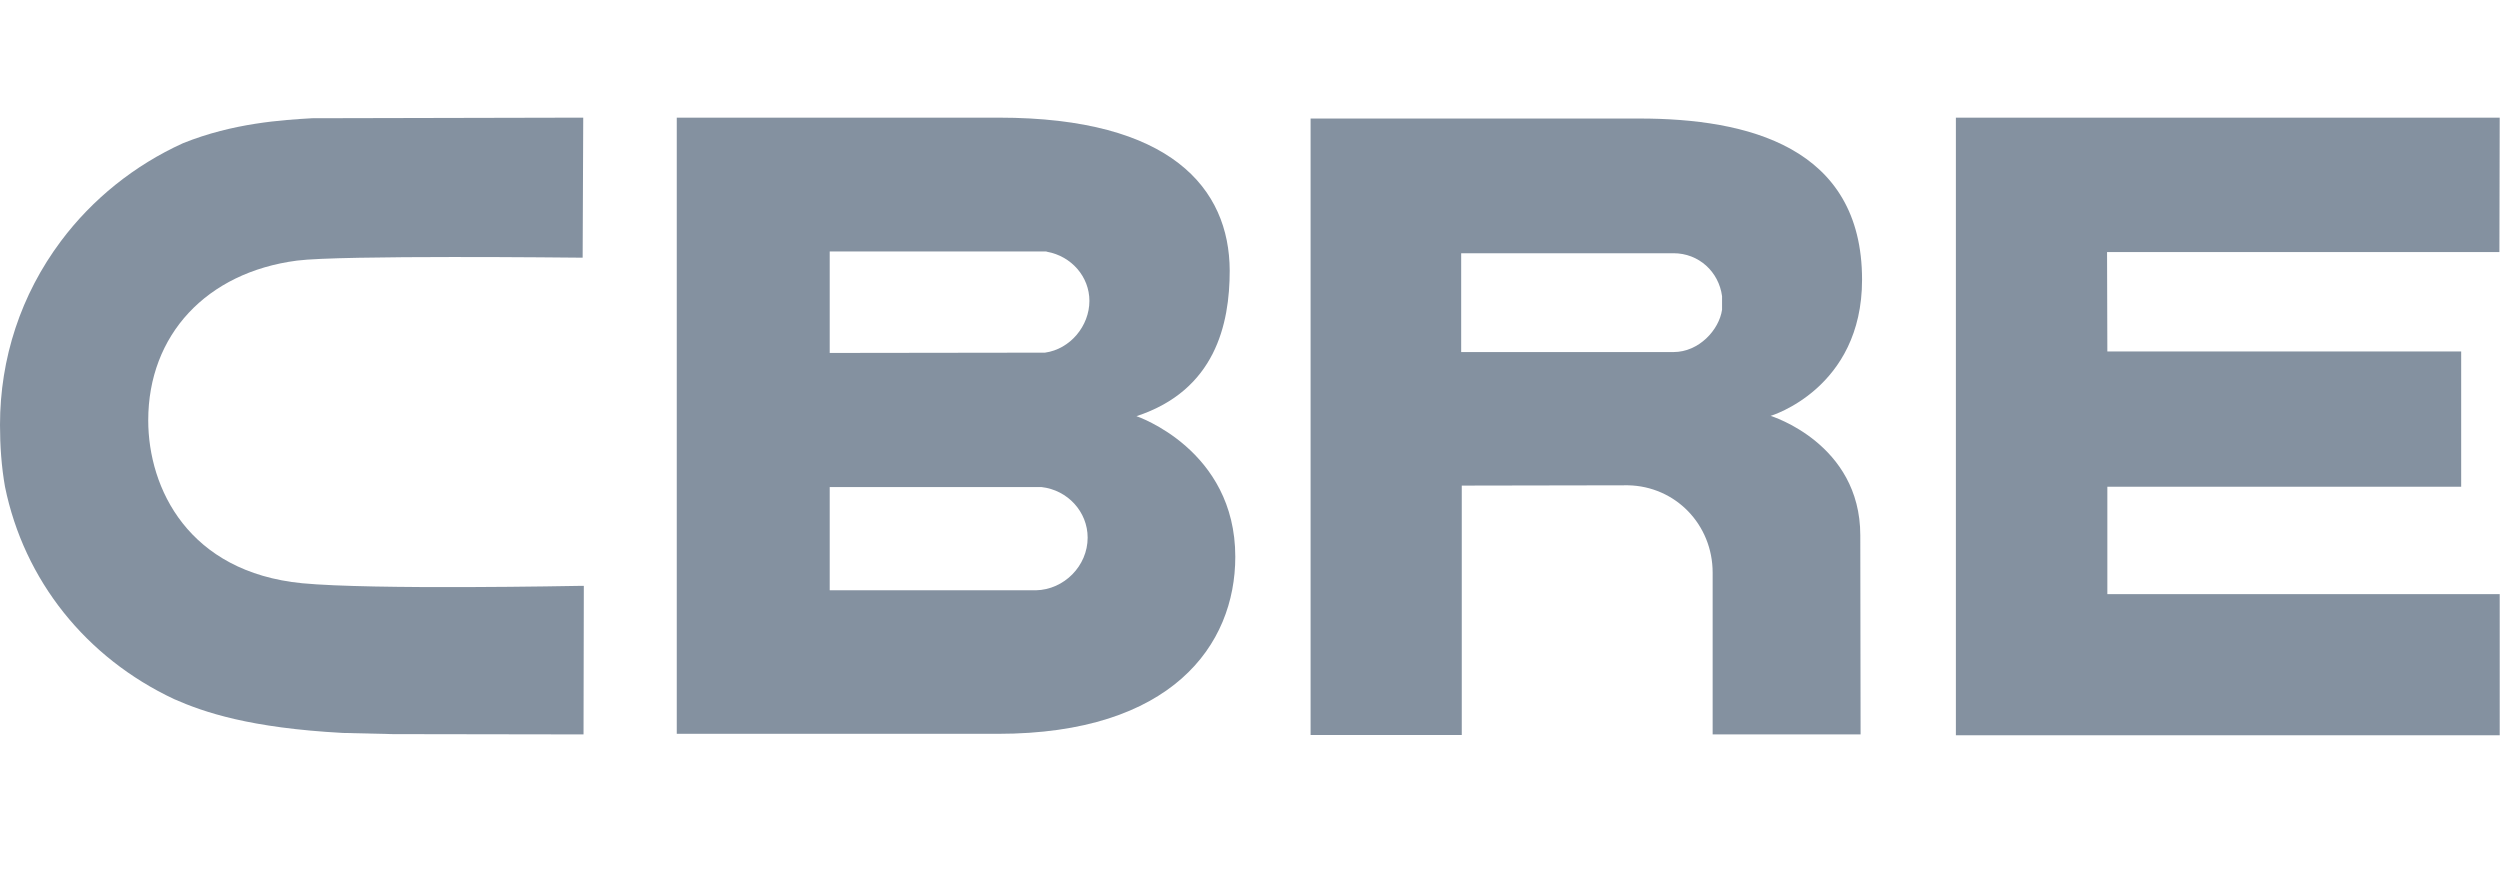 <svg width="85" height="30" viewBox="0 0 85 30" fill="none" xmlns="http://www.w3.org/2000/svg" xmlns:xlink="http://www.w3.org/1999/xlink">
	<desc>
			Created with Pixso.
	</desc>
	<defs>
		<clipPath id="clip11779_7">
			<rect id="Frame 63" width="85" height="30" fill="white" fill-opacity="0"/>
		</clipPath>
	</defs>
	<rect id="Frame 63" width="85" height="30" fill="#FFFFFF" fill-opacity="0"/>
	<g clip-path="url(#clip11779_7)">
		<path id="Vector" d="M38.64 14.15C41.32 13.27 41.81 11.02 41.81 9.2C41.8 6.41 39.82 4 33.96 4L23.01 4L23.01 24.95L33.93 24.95C39.83 24.95 42 21.94 42 18.93C42 15.28 38.64 14.15 38.64 14.15ZM28.21 8.55L35.57 8.55L35.6 8.56C36.43 8.71 37.04 9.41 37.04 10.23C37.04 11.08 36.39 11.87 35.53 11.99L28.21 12L28.21 8.55ZM35.22 20.07L28.21 20.07L28.21 16.56L35.39 16.56L35.41 16.56C36.3 16.66 36.98 17.4 36.98 18.28C36.98 19.24 36.18 20.05 35.22 20.07Z" fill="#8491A0" fill-opacity="1" fill-rule="nonzero"/>
		<path id="Vector" d="M66.5 4L84.99 4L84.98 8.57L71.64 8.57L71.65 11.95L83.68 11.95L83.68 16.55L71.65 16.55L71.65 20.2L84.99 20.2L84.99 25L66.5 25L66.5 4Z" fill="#8491A0" fill-opacity="1" fill-rule="nonzero"/>
		<path id="Vector" d="M55.74 4.03L44.56 4.03L44.56 24.99L49.7 24.99L49.7 16.51C49.7 16.51 55.35 16.5 55.35 16.5C56.97 16.53 58.23 17.84 58.23 19.47L58.23 24.97L63.26 24.97L63.25 18.2C63.25 15.07 60.2 14.14 60.2 14.14C60.2 14.14 63.31 13.22 63.31 9.51C63.31 4.98 59.4 4.03 55.74 4.03ZM58.55 10.53C58.45 11.22 57.76 11.97 56.9 11.97L49.68 11.97L49.68 8.61L56.9 8.61C57.76 8.61 58.44 9.24 58.55 10.07L58.55 10.53Z" fill="#8491A0" fill-opacity="1" fill-rule="nonzero"/>
		<path id="Vector" d="M19.68 19.92C19.61 19.92 12.67 20.06 10.27 19.83C6.41 19.45 5.04 16.61 5.04 14.29C5.04 11.39 7.02 9.26 10.1 8.86C11.56 8.67 19.56 8.76 19.64 8.76L19.81 8.76L19.83 4L19.66 4L10.61 4.02C9.6 4.08 7.93 4.18 6.22 4.87C4.57 5.62 3.14 6.77 2.07 8.2C0.71 10.02 0 12.18 0 14.45C0 15.16 0.05 15.87 0.17 16.55C0.82 19.73 2.92 22.36 5.92 23.77C6.94 24.22 8.5 24.75 11.66 24.92C11.66 24.92 13.36 24.96 13.36 24.96L19.67 24.97L19.84 24.97L19.85 19.92L19.68 19.92Z" fill="#8491A0" fill-opacity="1" fill-rule="nonzero"/>
	</g>
</svg>
